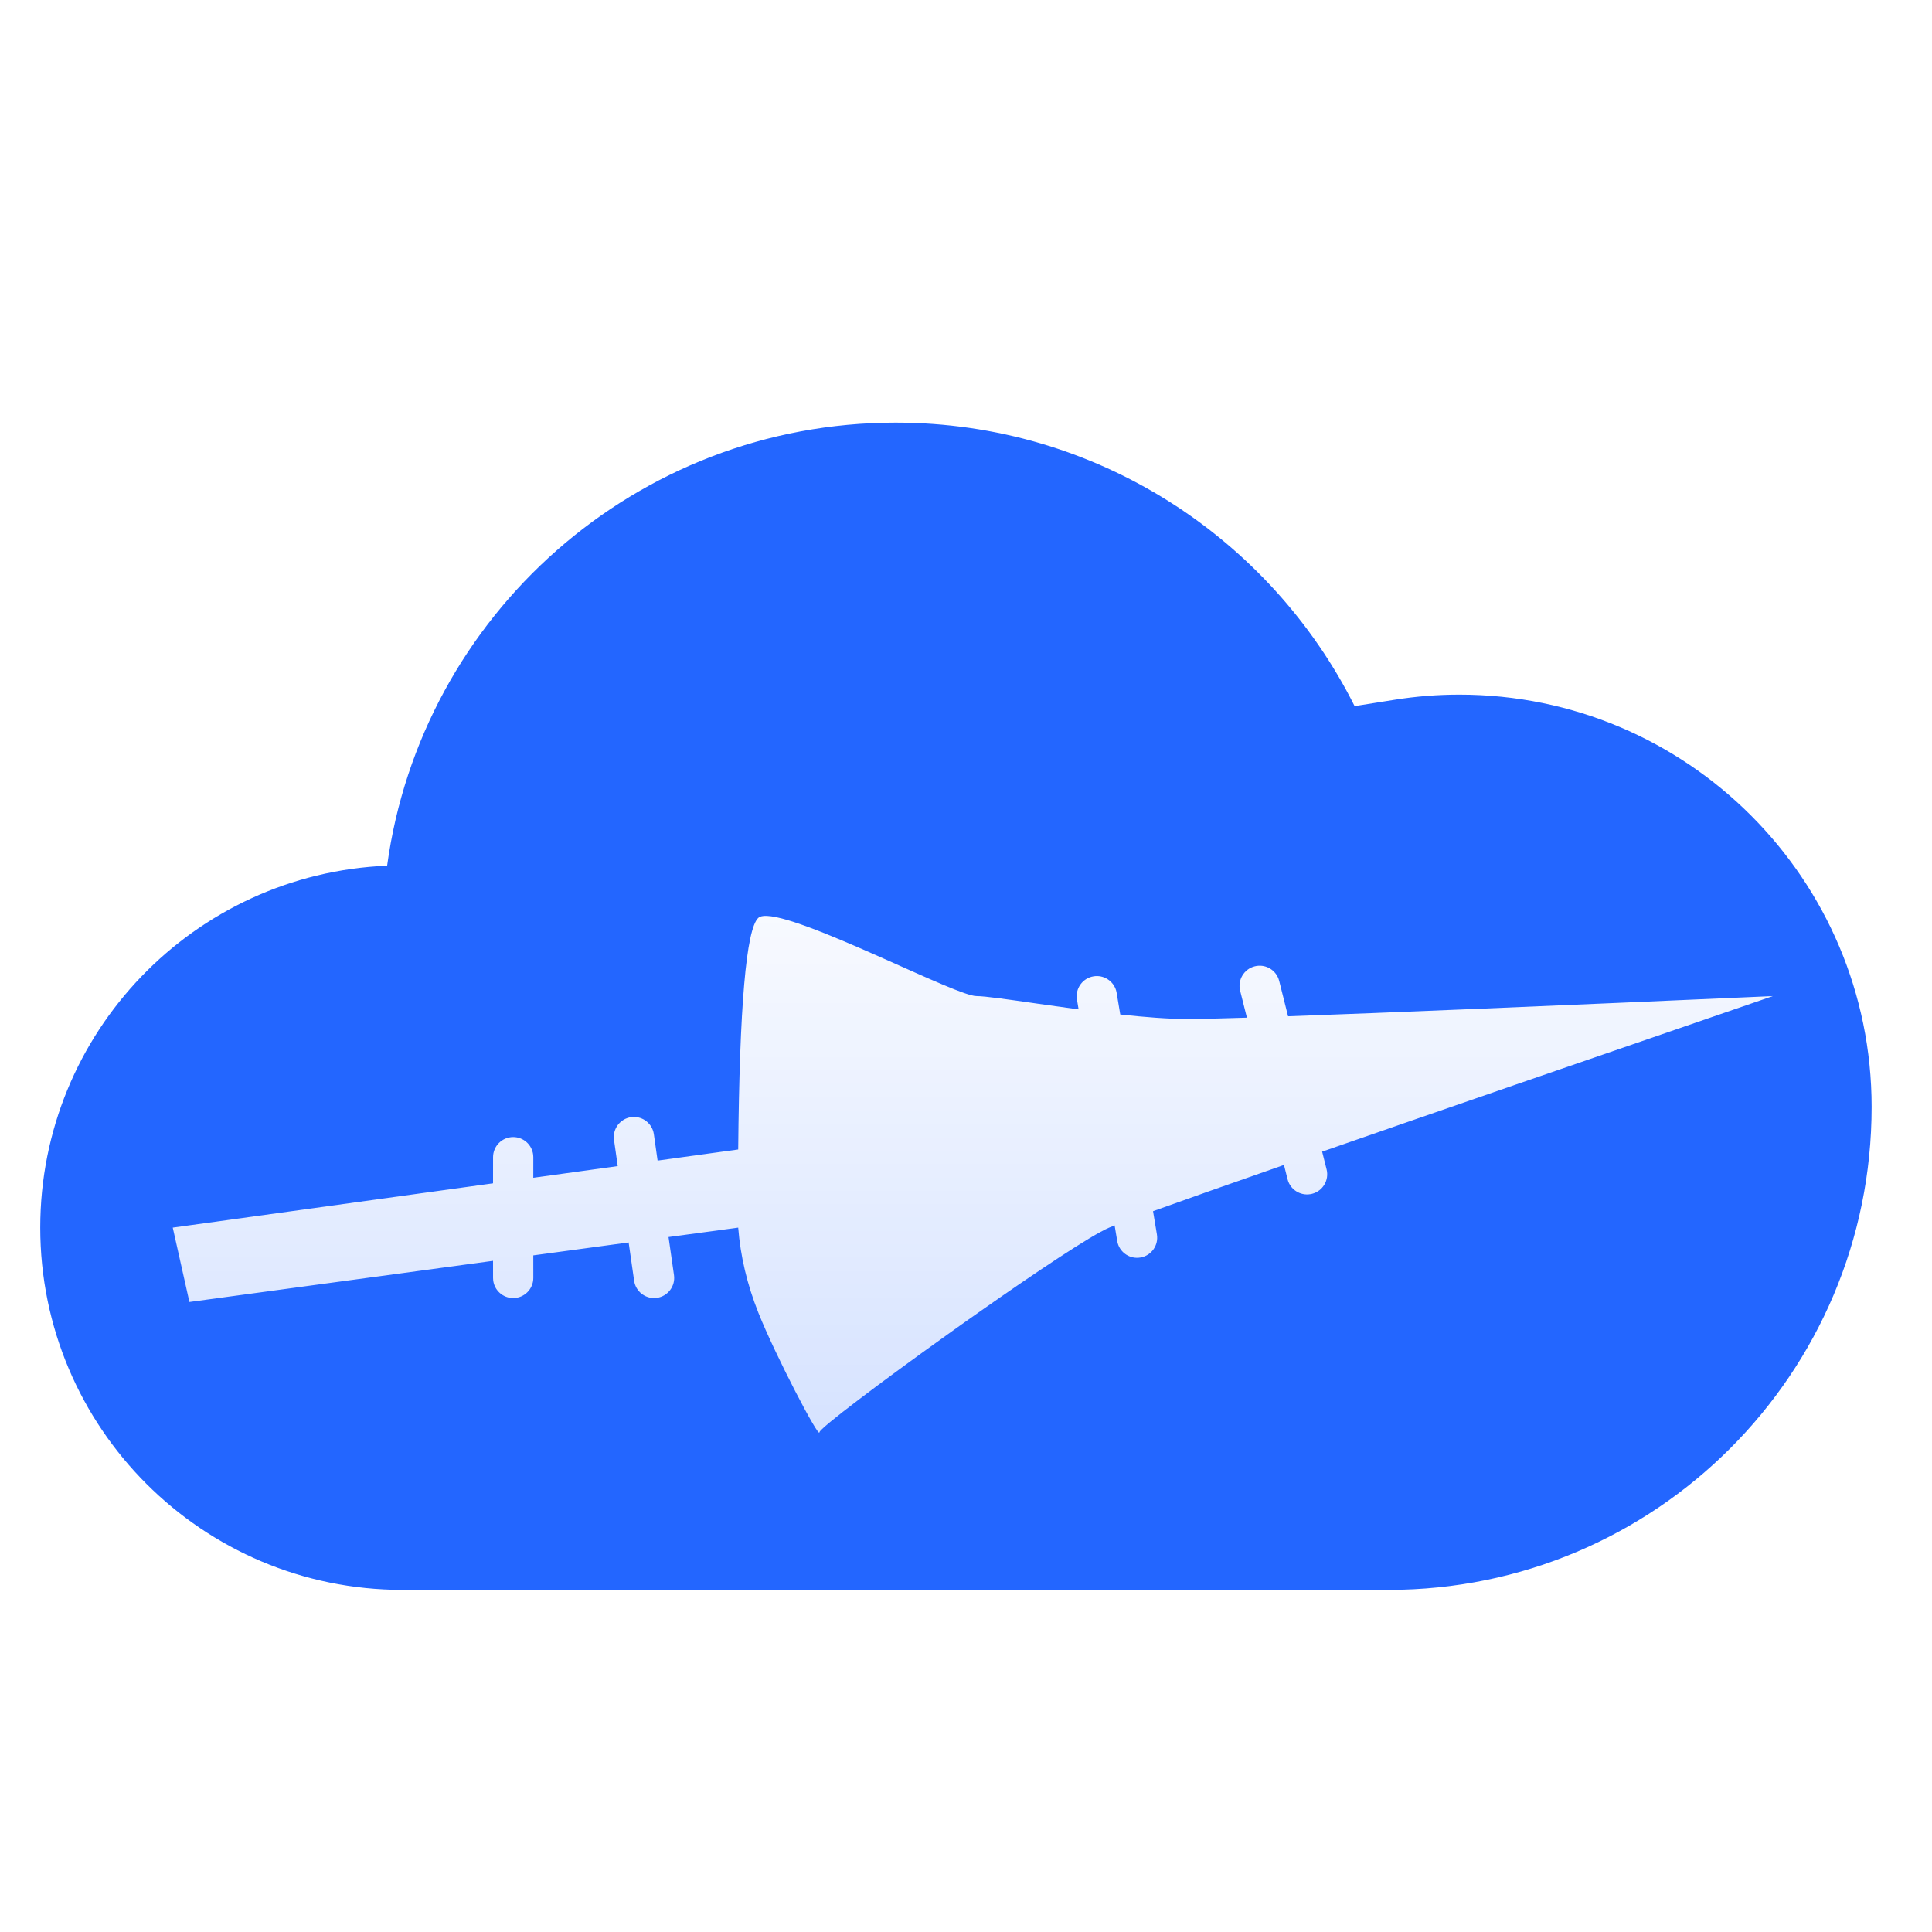 <svg xmlns="http://www.w3.org/2000/svg" width="96" height="96" viewBox="0 0 96 96">
  <defs>
    <filter id="com.apps.kopiaui-a" width="126.4%" height="141.4%" x="-13.2%" y="-20.7%" filterUnits="objectBoundingBox">
      <feOffset dy="2" in="SourceAlpha" result="shadowOffsetOuter1"/>
      <feGaussianBlur in="shadowOffsetOuter1" result="shadowBlurOuter1" stdDeviation="2"/>
      <feColorMatrix in="shadowBlurOuter1" result="shadowMatrixOuter1" values="0 0 0 0 0   0 0 0 0 0   0 0 0 0 0  0 0 0 0.2 0"/>
      <feMerge>
        <feMergeNode in="shadowMatrixOuter1"/>
        <feMergeNode in="SourceGraphic"/>
      </feMerge>
    </filter>
    <linearGradient id="com.apps.kopiaui-b" x1="50%" x2="50%" y1="-21.791%" y2="99.129%">
      <stop offset="0%" stop-color="#FFF"/>
      <stop offset="100%" stop-color="#FFF" stop-opacity=".813"/>
    </linearGradient>
  </defs>
  <g fill="none" fill-rule="evenodd" filter="url(#com.apps.kopiaui-a)" transform="translate(2 19)">
    <path fill="#2366FF" d="M18,58 C8.059,58 1.21743675e-15,49.941 0,40 C-1.18609353e-15,30.315 7.649,22.416 17.236,22.016 C18.935,9.581 29.598,0 42.5,0 C52.481,0 61.122,5.734 65.31,14.087 L67.298,13.771 C68.362,13.601 69.439,13.516 70.516,13.516 C81.829,13.516 91,22.687 91,34 C91,47.255 80.255,58 67,58 L67,58 L18,58 Z"/>
    <path fill="url(#com.apps.kopiaui-b)" d="M40.723,26.11 L41.313,26.368 L41.313,26.368 L41.901,26.628 C44.045,27.581 46.028,28.495 46.519,28.495 C46.948,28.495 48.105,28.663 49.555,28.871 L50.15,28.955 C50.614,29.021 51.1,29.089 51.595,29.155 L51.514,28.664 C51.423,28.12 51.791,27.604 52.336,27.514 C52.841,27.429 53.322,27.741 53.461,28.222 L53.486,28.336 L53.665,29.409 C54.881,29.541 56.054,29.634 57.009,29.634 L57.183,29.634 C57.75,29.63 58.675,29.607 59.958,29.567 L59.622,28.229 C59.488,27.694 59.813,27.15 60.348,27.016 C60.846,26.89 61.35,27.162 61.527,27.63 L61.562,27.741 L62.003,29.498 C66.839,29.326 74.869,28.992 86.092,28.495 C76.578,31.762 69.112,34.339 63.696,36.225 L63.918,37.107 C64.052,37.643 63.727,38.186 63.192,38.321 C62.694,38.446 62.19,38.175 62.013,37.707 L61.978,37.595 L61.8,36.886 C58.935,37.886 56.767,38.652 55.294,39.183 L55.486,40.336 C55.577,40.88 55.209,41.396 54.664,41.486 C54.159,41.571 53.678,41.259 53.539,40.778 L53.514,40.664 L53.385,39.89 C53.272,39.934 53.181,39.971 53.112,40 C52.209,40.386 49.482,42.207 46.64,44.204 L46.03,44.634 C45.929,44.706 45.827,44.778 45.725,44.85 L45.117,45.284 C41.785,47.664 38.719,49.979 38.719,50.168 C38.719,50.547 36.511,46.315 35.679,44.219 C35.124,42.821 34.791,41.415 34.681,40 L31.219,40.468 L31.49,42.359 C31.568,42.905 31.188,43.412 30.641,43.49 C30.134,43.562 29.661,43.24 29.533,42.756 L29.51,42.641 L29.237,40.737 L24.499,41.379 L24.5,42.5 C24.5,43.052 24.052,43.5 23.5,43.5 C22.987,43.5 22.564,43.114 22.507,42.617 L22.5,42.5 L22.499,41.65 L7.412,43.695 L6.584,40 L22.499,37.799 L22.5,36.5 C22.5,35.948 22.948,35.5 23.5,35.5 C24.013,35.5 24.436,35.886 24.493,36.383 L24.5,36.5 L24.499,37.523 L28.695,36.943 L28.51,35.641 C28.432,35.095 28.812,34.588 29.359,34.51 C29.866,34.438 30.339,34.76 30.467,35.244 L30.49,35.359 L30.676,36.669 L34.681,36.117 C34.746,29.003 35.079,25.167 35.679,24.61 C36.111,24.208 38.368,25.087 40.723,26.11 Z"/>
  </g>
</svg>
